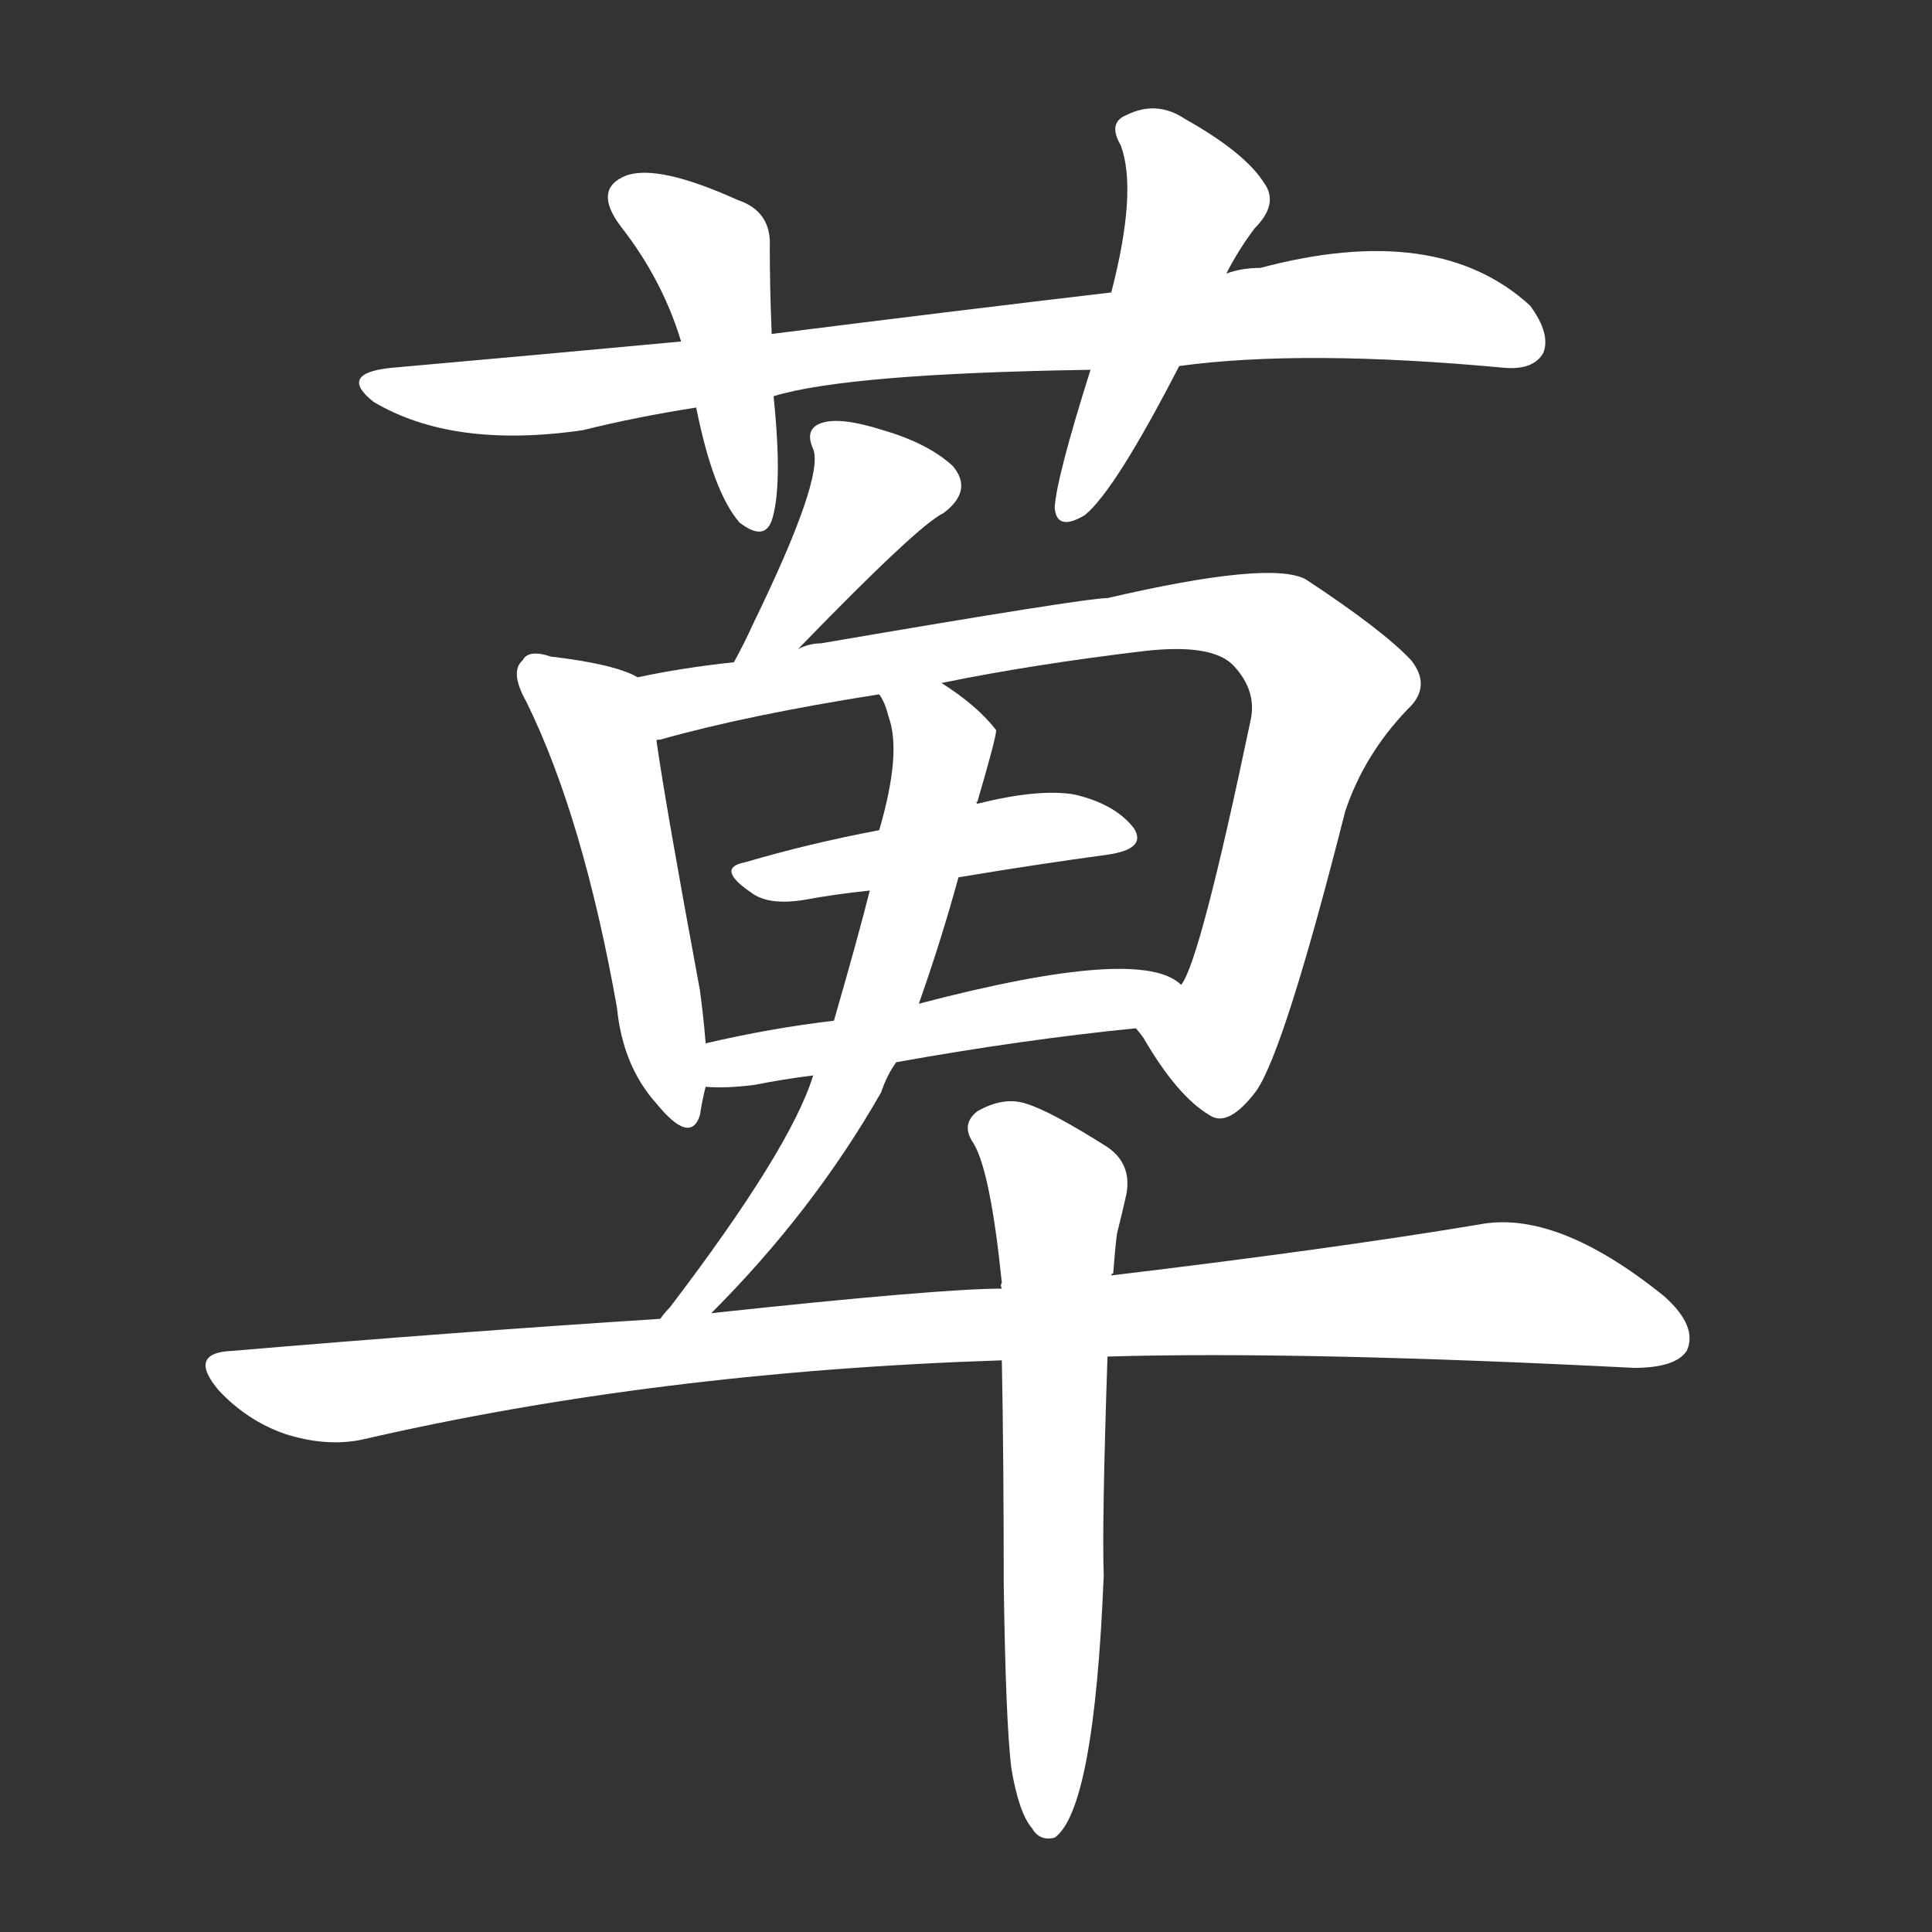 <svg version="1.1" viewBox="0 0 1024 1024" xmlns="http://www.w3.org/2000/svg">
  <rect x="0" y="0" width="1024" height="1024" fill="#333333" stroke="none"/>
  <g transform="scale(1, -1) translate(0, -900)">
    <style type="text/css">
        .stroke1 {fill: #FFFFFF;}
        .stroke2 {fill: #FFFFFF;}
        .stroke3 {fill: #FFFFFF;}
        .stroke4 {fill: #FFFFFF;}
        .stroke5 {fill: #FFFFFF;}
        .stroke6 {fill: #FFFFFF;}
        .stroke7 {fill: #FFFFFF;}
        .stroke8 {fill: #FFFFFF;}
        .stroke9 {fill: #FFFFFF;}
        .stroke10 {fill: #FFFFFF;}
        .stroke11 {fill: #FFFFFF;}
        .stroke12 {fill: #FFFFFF;}
        .stroke13 {fill: #FFFFFF;}
        .stroke14 {fill: #FFFFFF;}
        .stroke15 {fill: #FFFFFF;}
        .stroke16 {fill: #FFFFFF;}
        .stroke17 {fill: #FFFFFF;}
        .stroke18 {fill: #FFFFFF;}
        .stroke19 {fill: #FFFFFF;}
        .stroke20 {fill: #FFFFFF;}
        text {
            font-family: Helvetica;
            font-size: 50px;
            fill: #FFFFFF;}
            paint-order: stroke;
            stroke: #000000;
            stroke-width: 4px;
            stroke-linecap: butt;
            stroke-linejoin: miter;
            font-weight: 800;
        }
    </style>

    <path d="M 625 706 Q 691 715 798 705 Q 813 704 818 713 Q 822 723 811 738 Q 762 783 668 758 Q 658 758 650 755 L 589 745 Q 504 735 409 723 L 361 719 Q 286 712 207 705 Q 179 702 198 687 Q 240 662 309 672 Q 337 679 369 684 L 410 690 Q 449 702 578 704 L 625 706 Z" class="stroke1"/>
    <path d="M 409 723 Q 408 748 408 769 Q 409 788 391 794 Q 349 813 332 807 Q 314 800 329 780 Q 351 752 361 719 L 369 684 Q 378 639 392 623 Q 405 613 409 624 Q 415 642 410 690 L 409 723 Z" class="stroke2"/>
    <path d="M 650 755 Q 656 767 665 779 Q 678 792 670 803 Q 660 819 628 837 Q 613 847 597 839 Q 587 835 594 823 Q 603 799 589 745 L 578 704 Q 560 647 559 631 Q 560 618 575 627 Q 591 640 625 706 L 650 755 Z" class="stroke3"/>
    <path d="M 423 556 Q 487 622 500 628 Q 516 640 505 653 Q 492 665 468 672 Q 446 679 436 676 Q 426 673 431 662 Q 437 647 399 569 Q 395 560 389 549 C 375 523 402 534 423 556 Z" class="stroke4"/>
    <path d="M 338 541 Q 326 548 292 552 Q 280 556 277 550 Q 270 544 279 528 Q 309 467 327 366 Q 330 335 348 315 Q 366 293 371 309 Q 372 316 374 324 L 374 347 Q 373 360 371 375 Q 353 472 348 507 C 344 537 343 539 338 541 Z" class="stroke5"/>
    <path d="M 602 355 Q 603 354 606 350 Q 624 319 641 309 Q 651 302 666 322 Q 681 344 713 470 Q 723 500 746 524 Q 759 536 748 550 Q 733 566 692 593 Q 673 603 587 583 Q 575 583 435 559 Q 429 559 423 556 L 389 549 Q 361 546 338 541 C 309 535 319 499 348 507 Q 347 508 350 508 Q 396 521 466 532 L 499 538 Q 548 548 607 555 Q 643 559 654 547 Q 666 534 663 519 Q 636 390 626 378 C 614 350 593 368 602 355 Z" class="stroke6"/>
    <path d="M 508 435 Q 550 442 587 447 Q 608 450 601 461 Q 591 474 569 479 Q 550 482 518 474 L 466 460 Q 429 453 395 443 Q 379 440 398 427 Q 407 420 426 423 Q 442 426 461 428 L 508 435 Z" class="stroke7"/>
    <path d="M 475 337 Q 542 349 602 355 C 632 358 651 362 626 378 Q 605 399 487 368 L 442 359 Q 408 355 374 347 C 345 340 344 325 374 324 Q 384 323 400 325 Q 415 328 431 330 L 475 337 Z" class="stroke8"/>
    <path d="M 377 204 Q 431 258 467 321 Q 470 330 475 337 L 487 368 Q 499 402 508 435 L 518 474 Q 517 475 518 475 Q 528 509 528 513 Q 518 526 499 538 C 474 555 454 560 466 532 Q 469 528 471 520 Q 478 501 466 460 L 461 428 Q 455 404 442 359 L 431 330 Q 419 291 355 207 Q 352 204 350 201 C 331 178 356 183 377 204 Z" class="stroke9"/>
    <path d="M 587 181 Q 689 184 866 175 Q 888 175 894 184 Q 900 197 882 213 Q 825 259 784 251 Q 706 238 589 224 L 531 217 Q 498 217 377 204 L 350 201 Q 241 194 123 184 Q 99 183 116 163 Q 131 147 151 140 Q 173 133 192 137 Q 348 173 531 179 L 587 181 Z" class="stroke10"/>
    <path d="M 536 -37 Q 540 -61 547 -69 Q 551 -76 559 -74 Q 580 -59 585 65 Q 584 92 587 181 L 589 224 Q 589 225 590 225 Q 591 238 592 246 Q 595 258 597 267 Q 600 283 587 292 Q 557 311 544 315 Q 532 319 518 311 Q 509 304 516 294 Q 525 279 531 220 Q 530 219 531 217 L 531 179 Q 532 127 532 61 Q 533 -12 536 -37 Z" class="stroke11"/>
</g></svg>